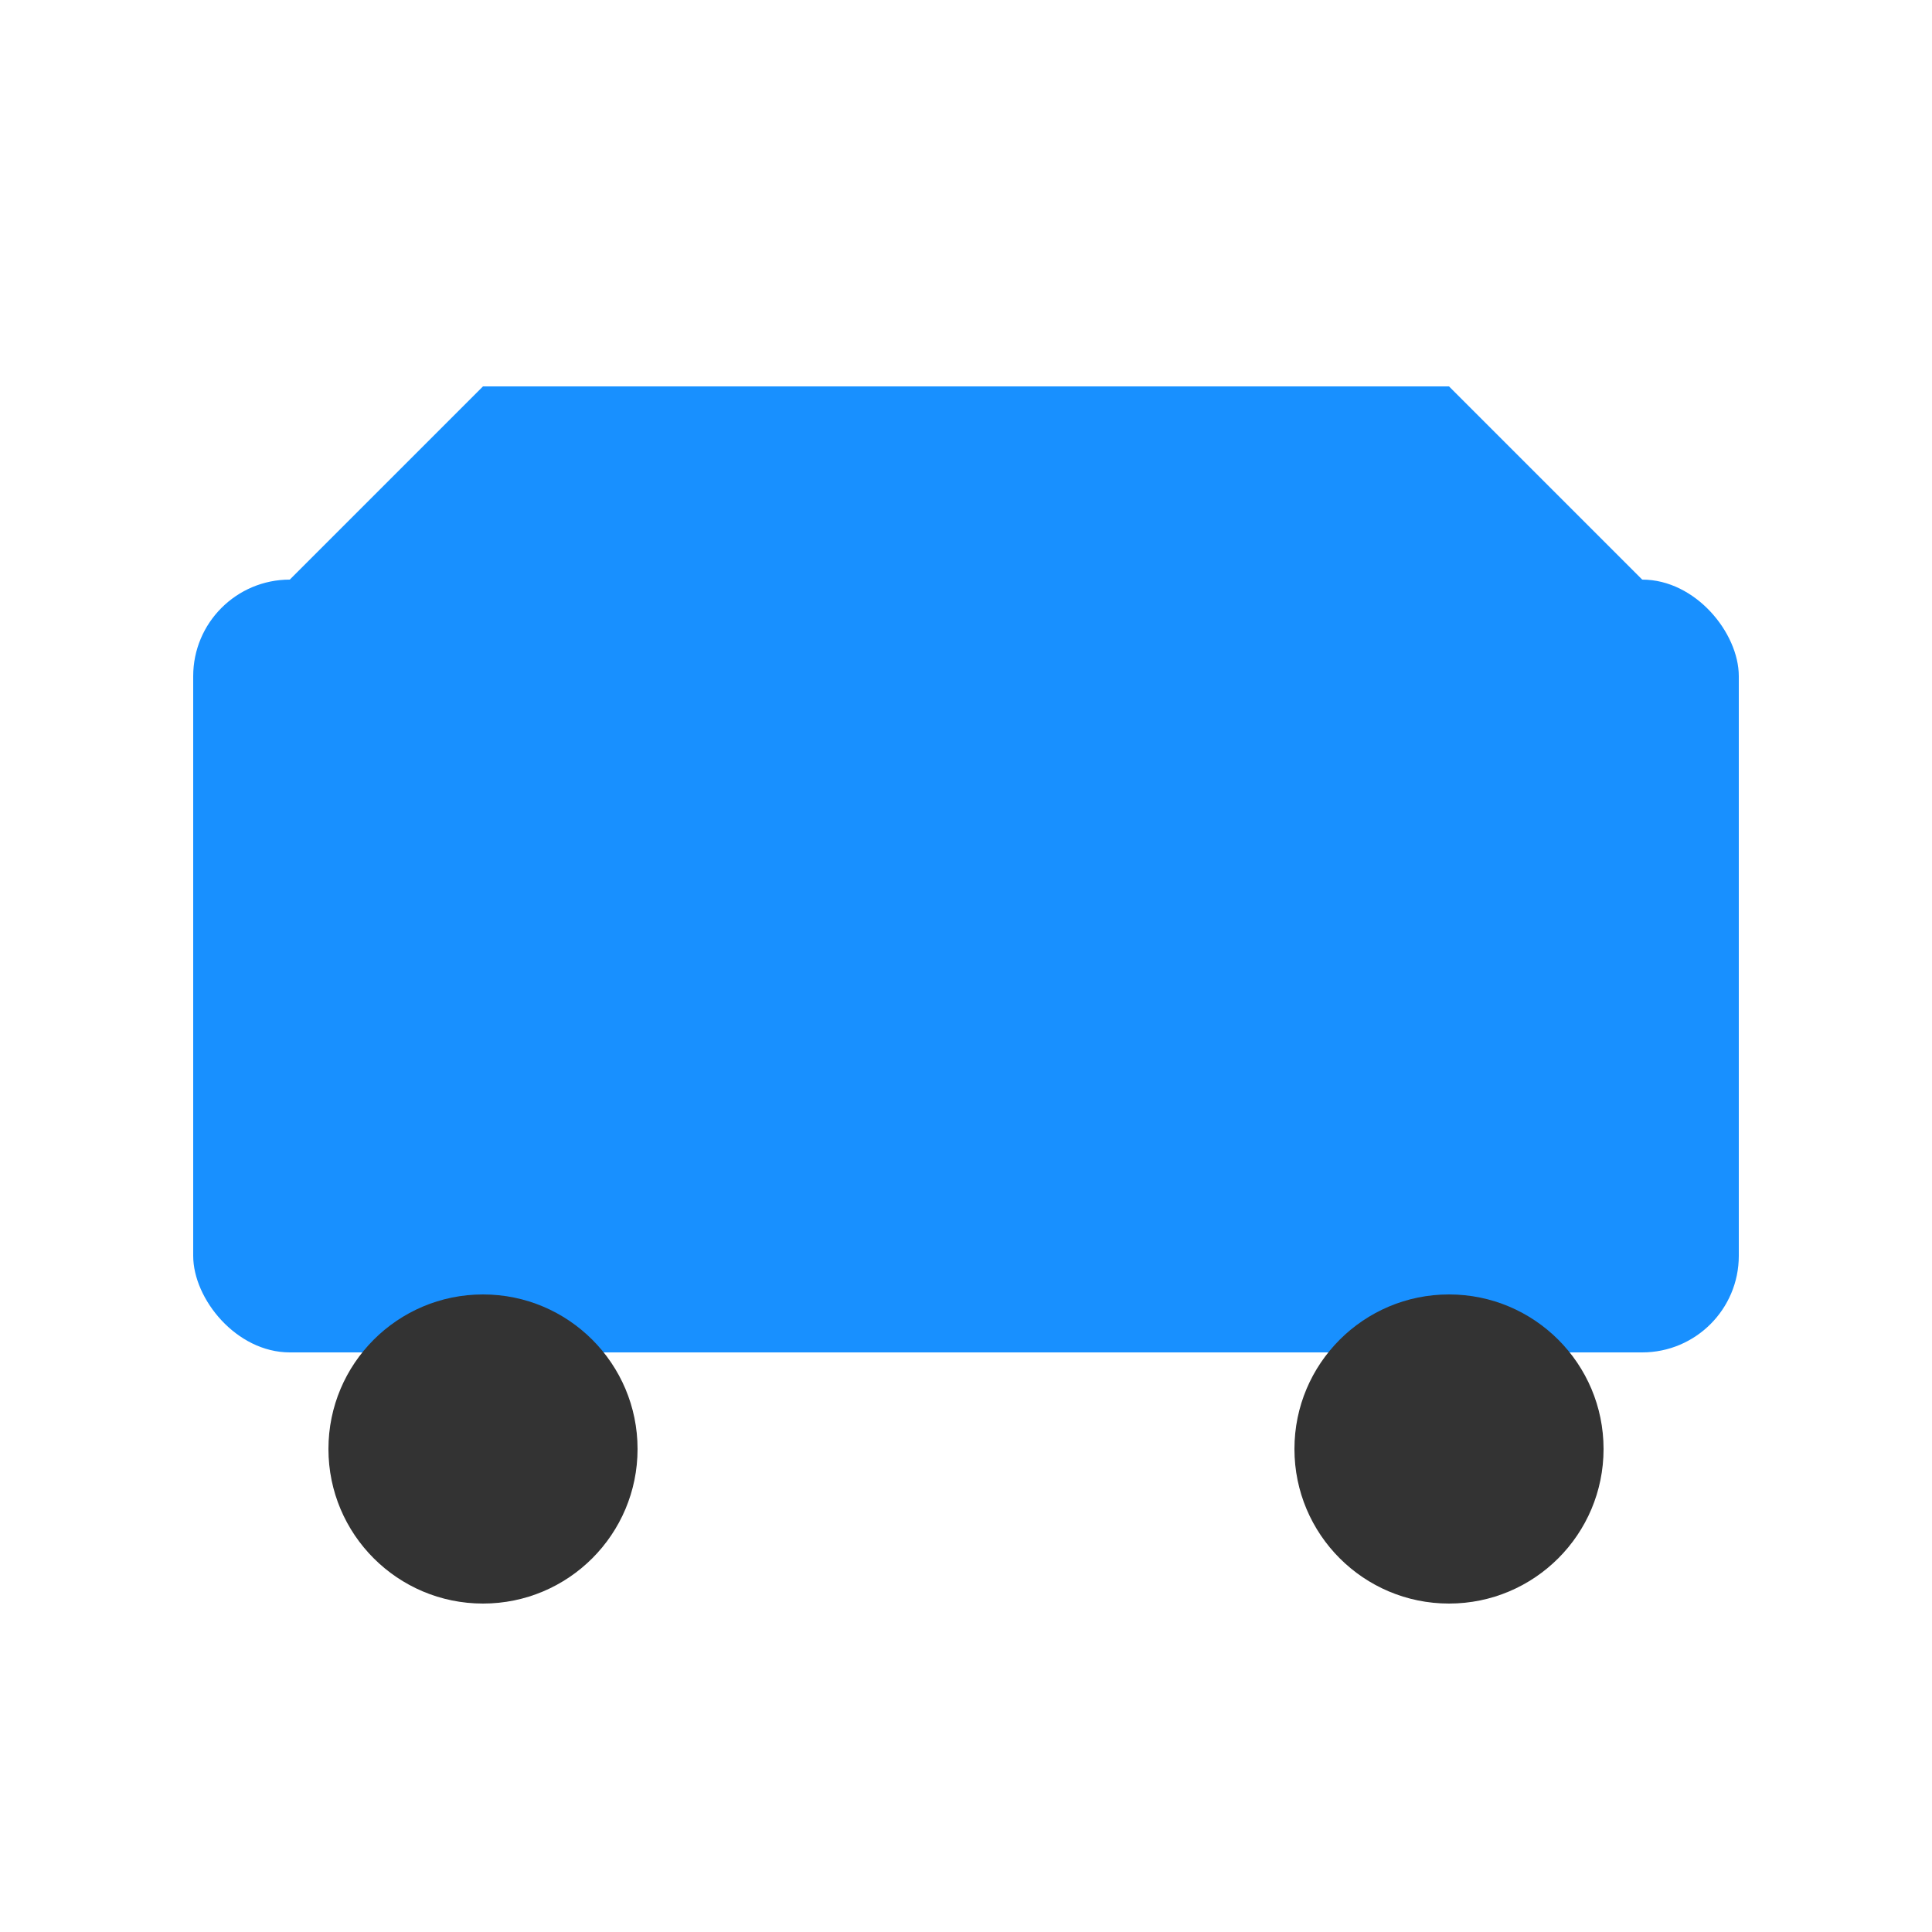 <svg xmlns="http://www.w3.org/2000/svg" viewBox="0 0 100 100">
  <rect x="10" y="30" width="80" height="40" fill="#1890ff" rx="5"/>
  <circle cx="25" cy="75" r="8" fill="#333"/>
  <circle cx="75" cy="75" r="8" fill="#333"/>
  <rect x="30" y="20" width="40" height="15" fill="#1890ff"/>
  <path d="M 15 30 L 25 20 L 75 20 L 85 30" fill="#1890ff"/>
</svg>
